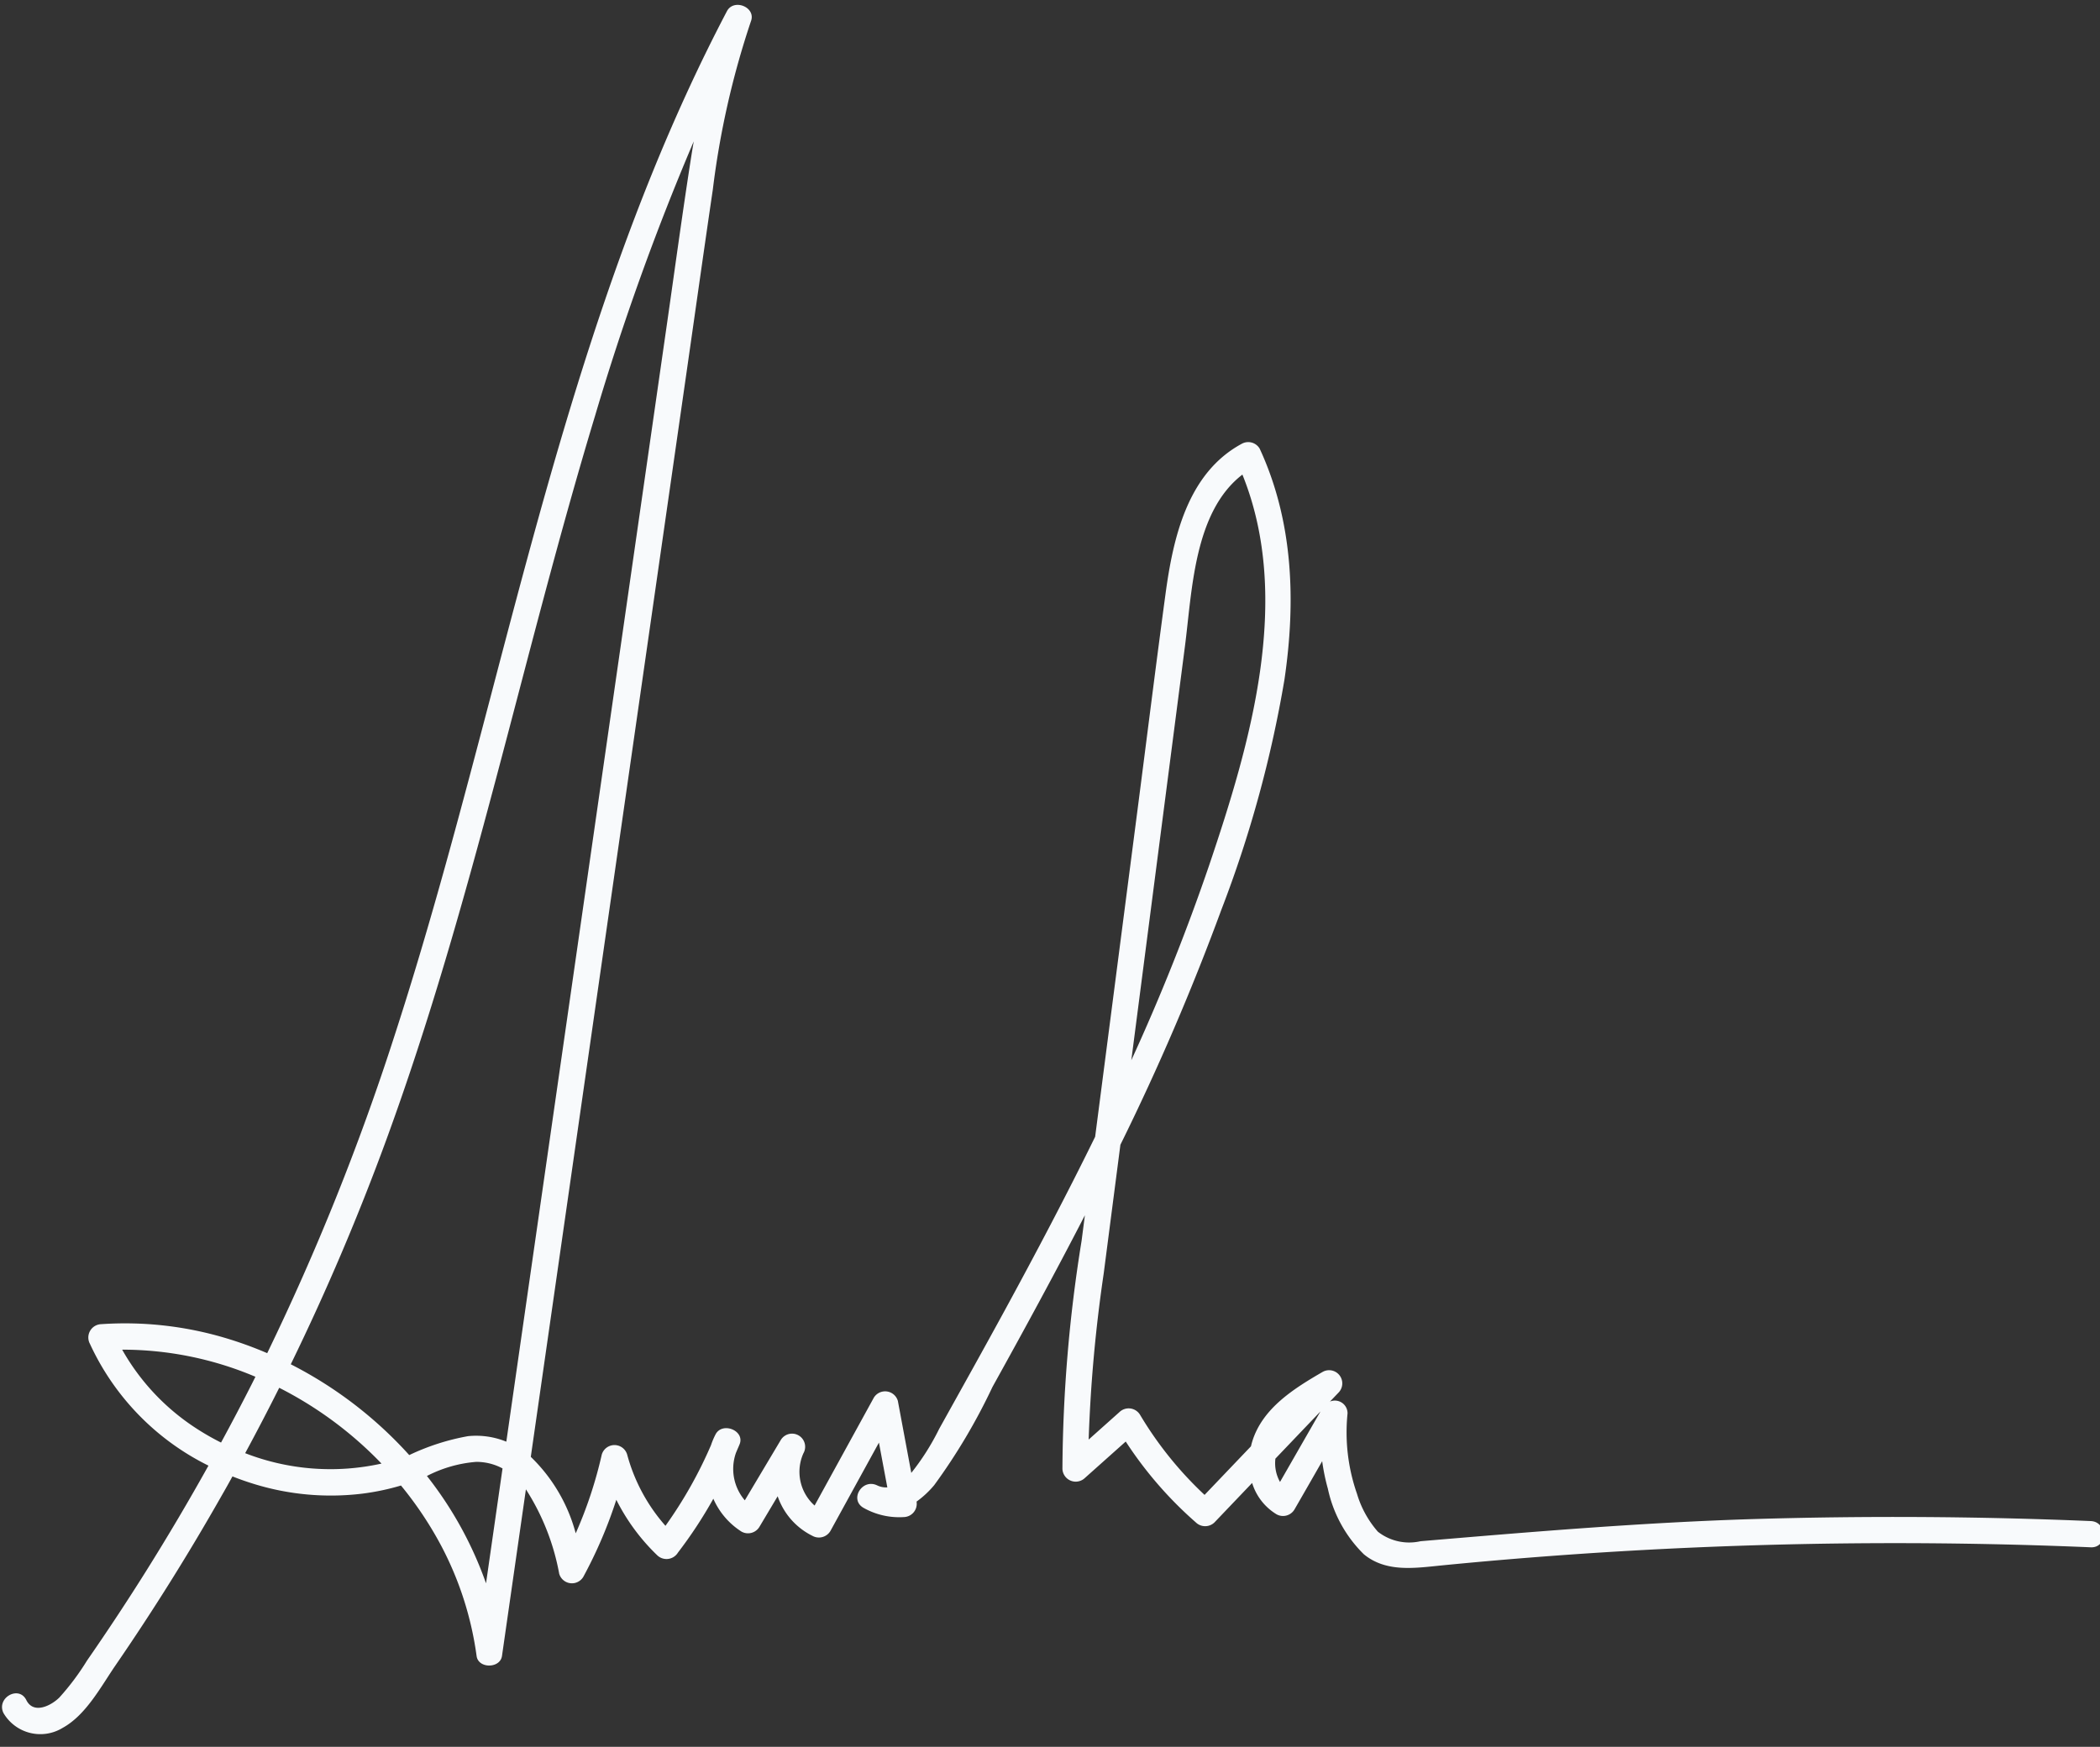 <svg xmlns="http://www.w3.org/2000/svg" xmlns:xlink="http://www.w3.org/1999/xlink" width="119" height="99" viewBox="0 0 119 99">
  <rect x="0" y="0" width="119" height="99" fill="#333333" stroke="none"/>
  <defs>
    <clipPath id="clip-logo">
      <rect width="119" height="99"/>
    </clipPath>
  </defs>
  <g id="logo" clipPath="url(#clip-logo)">
    <path id="Path_76161" data-name="Path 76161" d="M675.511-735.536q-8.4,4.392-16.476,9.376c-5.415,3.346-10.618,6.967-15.84,10.6a2.88,2.88,0,0,1-2.364.743,5.727,5.727,0,0,1-2.1-1.269,10.555,10.555,0,0,1-2.74-3.674.718.718,0,0,0-1.2-.086l.168-.689a.747.747,0,0,0-1.36-.573c-.937,1.63-1.941,3.5-1.486,5.442.02.085.044.17.069.253l-.9,3.7a20.771,20.771,0,0,1-5.43-2.1.754.754,0,0,0-1.093.445l-.733,2.223a83.514,83.514,0,0,1-3.968-8.578l-2.828-6.79a136.691,136.691,0,0,0-1.708-14.414,67.366,67.366,0,0,0-3.419-13.056c-1.649-4.163-4.051-8.027-7.762-10.641a.753.753,0,0,0-1.018.267c-1.833,2.974-.706,6.557.514,9.534,1.566,3.819,3.175,7.622,4.762,11.433l7.165,17.2c.249,3.677.39,7.362.482,11.041.064,2.574.1,5.148.141,7.723a13.612,13.612,0,0,1-.121,2.942l-2.7-3.153a.751.751,0,0,0-1.27.526l.15,6.97a2.56,2.56,0,0,1-2.029-2.245.744.744,0,0,0-1.488,0q-.028,1.983-.055,3.966a2.74,2.74,0,0,1-1.781-2.083c-.01-.082-.02-.164-.031-.246,0-.024-.006-.048-.007-.073h0c-.009-.066-.015-.132-.025-.2-.116-.831-1.5-.632-1.461.2a4.216,4.216,0,0,0,.082.653,24.551,24.551,0,0,1,.051,5.248,10.044,10.044,0,0,1-3.9-2.413.75.75,0,0,0-1.244.724,24.131,24.131,0,0,1,.952,4.6,9.372,9.372,0,0,0-4.371-2.48l-9.453-23.6-13.693-34.186c-1.278-3.191-2.566-6.378-3.833-9.573a48.26,48.26,0,0,1-2.9-9.35c-.146-.828-1.495-.633-1.461.2.55,13.645,4.148,26.879,7.729,39.979,1.793,6.558,3.587,13.121,5,19.772a138.37,138.37,0,0,1,2.737,19.137,21.766,21.766,0,0,0-2.55.457,19.9,19.9,0,0,0-6.416,2.822.756.756,0,0,0,0,1.285,14.436,14.436,0,0,0,9.27,2.621q.053,3.455-.071,6.91-.112,3.054-.365,6.1a14.159,14.159,0,0,1-.311,2.6c-.179.644-.789,1.562-1.548,1.057-.8-.532-1.545.756-.751,1.285a2.421,2.421,0,0,0,3.318-.944c.79-1.3.711-3.117.826-4.58q.444-5.658.4-11.341,0-.619-.015-1.238.615-.091,1.221-.228a14.763,14.763,0,0,0,5.648-2.611,13.614,13.614,0,0,0,1.659-1.489,20.612,20.612,0,0,1,3.628,1.784,18.764,18.764,0,0,1,4.916,4.443c.447.577,1.513-.051,1.243-.724l-3.547-8.855a13.272,13.272,0,0,1,4.026,3.2.751.751,0,0,0,1.27-.526,25.694,25.694,0,0,0-.564-4.723,11.537,11.537,0,0,0,3.579,1.564.758.758,0,0,0,.942-.717,25.152,25.152,0,0,0,.211-3.648,4.2,4.2,0,0,0,2.314.816.754.754,0,0,0,.744-.744q.014-1.008.028-2.016a3.915,3.915,0,0,0,2.829.958.757.757,0,0,0,.744-.744q-.061-2.858-.123-5.716l1.681,1.96a1.174,1.174,0,0,1-.562.19c-.941.077-.969,1.517,0,1.488a4.11,4.11,0,0,0,2.212-.688.753.753,0,0,0,.187-1.121,5.436,5.436,0,0,0,.4-1.308,33.823,33.823,0,0,0,.077-6.466c-.063-3.684-.154-7.369-.33-11.05l.564,1.354a83.478,83.478,0,0,0,5.518,11.727.753.753,0,0,0,1.36-.178l.974-2.953a22.07,22.07,0,0,0,5.73,1.982.758.758,0,0,0,.915-.52l.732-3.011a3.156,3.156,0,0,0,2.085.847.754.754,0,0,0,.744-.744q0-1.578-.008-3.156a11.394,11.394,0,0,0,1.058,1.189,7.359,7.359,0,0,0,3.626,2.2c1.628.269,2.912-.784,4.152-1.672q2.04-1.462,4.108-2.884,8.386-5.768,17.2-10.873,4.947-2.864,10.016-5.511C677.111-734.7,676.36-735.98,675.511-735.536Zm-94.45,29.56c-2.451-14.036-7.026-27.573-10.267-41.426a144.1,144.1,0,0,1-2.935-16.269q.218.589.446,1.174c1.092,2.815,2.237,5.61,3.36,8.413l6.846,17.093L592.2-702.8l3.308,8.259a4.52,4.52,0,0,0-2.035.813,13.115,13.115,0,0,0-2.35,2.595,23.233,23.233,0,0,0-8.386-1.1A135.033,135.033,0,0,0,581.061-705.976ZM579.7-686.422a12.8,12.8,0,0,1-5.652-1.751,19.313,19.313,0,0,1,7.308-2.446c.007.127.016.254.023.382q.105,1.91.154,3.822A14.472,14.472,0,0,1,579.7-686.422Zm3.318-.156q-.058-2.089-.182-4.174a21.543,21.543,0,0,1,7.167.822A13.343,13.343,0,0,1,583.019-686.578Zm9.565-4.03a7.357,7.357,0,0,1,2.013-2.085,3.121,3.121,0,0,1,1.484-.428l2.446,6.107A21.218,21.218,0,0,0,592.584-690.608Zm13.689-62.2c-1.217-2.922-3.369-6.848-2.045-10.054,6,4.682,8.011,12.994,9.434,20.092a118.15,118.15,0,0,1,1.71,11.8ZM633.731-715.5l.874-3.594q.006,2.3.013,4.608A2.17,2.17,0,0,1,633.731-715.5Z" transform="translate(-834.304 385.441) rotate(30)" fill="#f8fafc"/>
  </g>
</svg>
